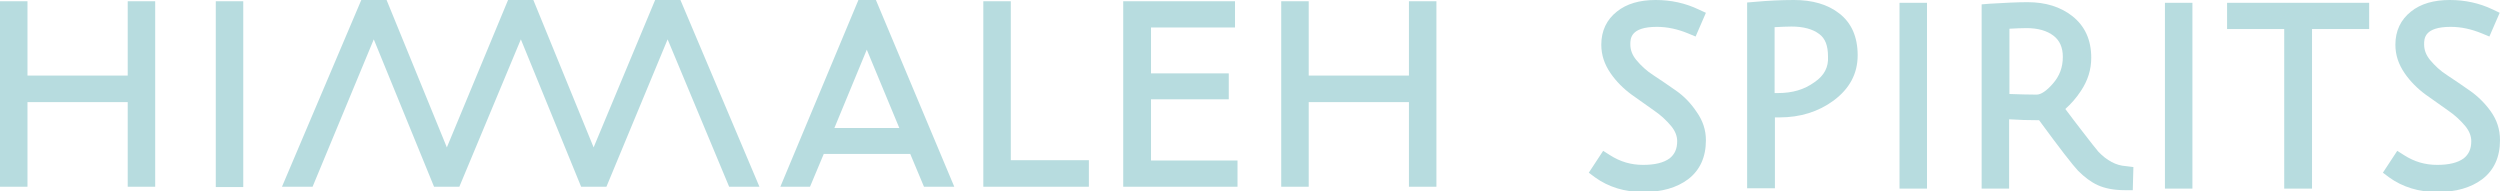 <?xml version="1.0" encoding="utf-8"?>
<!-- Generator: Adobe Illustrator 27.8.0, SVG Export Plug-In . SVG Version: 6.00 Build 0)  -->
<svg version="1.0" id="Layer_1" xmlns="http://www.w3.org/2000/svg" xmlns:xlink="http://www.w3.org/1999/xlink" x="0px" y="0px"
	 viewBox="0 0 800.6 61.3" style="enable-background:new 0 0 800.6 61.3;" xml:space="preserve">
<style type="text/css">
	.st0{opacity:0.6;fill:url(#SVGID_1_);}
	.st1{opacity:0.5;}
	.st2{fill:url(#SVGID_00000057139165016411688860000009028223779600028076_);}
	.st3{fill:#FFFFFF;}
	.st4{fill:none;stroke:#000000;stroke-miterlimit:10;}
	.st5{fill:#283337;}
	.st6{clip-path:url(#SVGID_00000127015001904045930520000012238347301899592372_);}
	
		.st7{clip-path:url(#SVGID_00000127015001904045930520000012238347301899592372_);fill:url(#SVGID_00000174560267977636777260000005551426012966478011_);}
	.st8{clip-path:url(#SVGID_00000175319065524479650430000014225281200648691333_);}
	.st9{fill:#E8E8E8;}
	.st10{fill:#B7DCDF;}
	.st11{fill:#293438;}
	.st12{fill:#2A3539;}
	.st13{fill:#2B363A;}
	.st14{fill:#2B373B;}
	.st15{fill:#2C383C;}
	.st16{fill:#2D393D;}
	.st17{fill:#2E3A3E;}
	.st18{fill:#2F3B3F;}
	.st19{fill:#303C40;}
	.st20{fill:#303D41;}
	.st21{fill:#313E42;}
	.st22{fill:#323F43;}
	.st23{fill:#334044;}
	.st24{fill:#344145;}
	.st25{fill:#354246;}
	.st26{fill:#364347;}
	.st27{fill:#364448;}
	.st28{fill:#374549;}
	.st29{fill:#38464A;}
	.st30{fill:#39474B;}
	.st31{fill:#3A484C;}
	.st32{fill:#3B494D;}
	.st33{fill:#3C4A4E;}
	.st34{fill:#3C4B4F;}
	.st35{fill:#3D4C50;}
	.st36{fill:#3E4D51;}
	.st37{fill:#3F4E52;}
	.st38{fill:#404F53;}
	.st39{fill:#415054;}
	.st40{fill:#415155;}
	.st41{fill:#425256;}
	.st42{fill:#435357;}
	.st43{fill:#445458;}
	.st44{fill:#455559;}
	.st45{fill:#46565A;}
	.st46{fill:#47575B;}
	.st47{fill:#47585C;}
	.st48{fill:#48595D;}
	.st49{fill:#495A5E;}
	.st50{fill:#4A5B5F;}
	.st51{fill:#4B5C60;}
	.st52{fill:#4C5D61;}
	.st53{fill:#4C5E62;}
	.st54{fill:#4D5F63;}
	.st55{fill:#4E6064;}
	.st56{fill:#4F6165;}
	.st57{fill:#506266;}
	.st58{fill:#516367;}
	.st59{fill:#526468;}
	.st60{fill:#526569;}
	.st61{fill:#53666A;}
	.st62{fill:#54676B;}
	.st63{fill:#55686C;}
	.st64{fill:#56696D;}
	.st65{fill:#576A6E;}
	.st66{fill:#576B6F;}
	.st67{fill:#586C70;}
	.st68{fill:#596D71;}
	.st69{fill:#5A6E72;}
	.st70{fill:#5B6F73;}
	.st71{fill:#5C7074;}
	.st72{fill:#5D7175;}
	.st73{fill:#5D7276;}
	.st74{fill:#5E7377;}
	.st75{fill:#5F7478;}
	.st76{fill:#607579;}
	.st77{fill:#61767A;}
	.st78{fill:#62777B;}
	.st79{fill:#63787C;}
	.st80{fill:#63797D;}
	.st81{fill:#647A7E;}
	.st82{fill:#657B7F;}
	.st83{fill:#667C80;}
	.st84{fill:#677D80;}
	.st85{fill:#687E80;}
	.st86{fill:#687F81;}
	.st87{fill:#698082;}
	.st88{fill:#6A8083;}
	.st89{fill:#6B8084;}
	.st90{fill:#6C8185;}
	.st91{fill:#6D8286;}
	.st92{fill:#6E8387;}
	.st93{fill:#6E8488;}
	.st94{fill:#6F8589;}
	.st95{fill:#70868A;}
	.st96{fill:#71878A;}
	.st97{fill:#72888B;}
	.st98{fill:#73898C;}
	.st99{fill:#738A8D;}
	.st100{fill:#748B8E;}
	.st101{fill:#758C8F;}
	.st102{fill:#768D90;}
	.st103{fill:#778E91;}
	.st104{fill:#788F92;}
	.st105{fill:#799093;}
	.st106{fill:#799194;}
	.st107{fill:#7A9295;}
	.st108{fill:#7B9396;}
	.st109{fill:#7C9497;}
	.st110{fill:#7D9598;}
	.st111{fill:#7E9699;}
	.st112{fill:#7E979A;}
	.st113{fill:#7F989B;}
	.st114{fill:#80999C;}
	.st115{fill:#809A9D;}
	.st116{fill:#809B9E;}
	.st117{fill:#819C9F;}
	.st118{fill:#829DA0;}
	.st119{fill:#829EA1;}
	.st120{fill:#839FA2;}
	.st121{fill:#84A0A3;}
	.st122{fill:#85A1A4;}
	.st123{fill:#86A2A5;}
	.st124{fill:#87A3A6;}
	.st125{fill:#88A4A7;}
	.st126{fill:#88A5A8;}
	.st127{fill:#89A6A9;}
	.st128{fill:#8AA7AA;}
	.st129{fill:#8BA8AB;}
	.st130{fill:#8CA9AC;}
	.st131{fill:#8DAAAD;}
	.st132{fill:#8DABAE;}
	.st133{fill:#8EACAF;}
	.st134{fill:#8FADB0;}
	.st135{fill:#90AEB1;}
	.st136{fill:#91AFB2;}
	.st137{fill:#92B0B3;}
	.st138{fill:#93B1B4;}
	.st139{fill:#93B2B5;}
	.st140{fill:#94B3B6;}
	.st141{fill:#95B4B7;}
	.st142{fill:#96B5B8;}
	.st143{fill:#97B6B9;}
	.st144{fill:#98B7BA;}
	.st145{fill:#98B8BB;}
	.st146{fill:#99B9BC;}
	.st147{fill:#9ABABD;}
	.st148{fill:#9BBBBE;}
	.st149{fill:#9CBCBF;}
	.st150{fill:#9DBDC0;}
	.st151{fill:#9EBEC1;}
	.st152{fill:#9EBFC2;}
	.st153{fill:#9FC0C3;}
	.st154{fill:#A0C1C4;}
	.st155{fill:#A1C2C5;}
	.st156{fill:#A2C3C6;}
	.st157{fill:#A3C4C7;}
	.st158{fill:#A3C5C8;}
	.st159{fill:#A4C6C9;}
	.st160{fill:#A5C7CA;}
	.st161{fill:#A6C8CB;}
	.st162{fill:#A7C9CC;}
	.st163{fill:#A8CACD;}
	.st164{fill:#A9CBCE;}
	.st165{fill:#A9CCCF;}
	.st166{fill:#AACDD0;}
	.st167{fill:#ABCED1;}
	.st168{fill:#ACCFD2;}
	.st169{fill:#ADD0D3;}
	.st170{fill:#AED1D4;}
	.st171{fill:#AFD2D5;}
	.st172{fill:#AFD3D6;}
	.st173{fill:#B0D4D7;}
	.st174{fill:#B1D5D8;}
	.st175{fill:#B2D6D9;}
	.st176{fill:#B3D7DA;}
	.st177{fill:#B4D8DB;}
	.st178{fill:#B4D9DC;}
	.st179{fill:#B5DADD;}
	.st180{fill:#B6DBDE;}
	.st181{opacity:0.2;}
	.st182{fill:#324045;}
	.st183{fill:#617B80;}
	.st184{clip-path:url(#SVGID_00000023959166051833667060000006264277870660602042_);}
	.st185{opacity:0.3;}
	.st186{fill:#C9CBCC;}
	.st187{fill:#C2C2C2;}
	.st188{clip-path:url(#SVGID_00000117638220037275971340000014062353073113022889_);}
	.st189{clip-path:url(#SVGID_00000082362035674021859890000015184623421269695906_);}
	.st190{clip-path:url(#SVGID_00000121985233707178372360000013692537422950468794_);}
	.st191{clip-path:url(#SVGID_00000062885051418894620440000003649321496767554236_);}
	.st192{clip-path:url(#SVGID_00000126315412171066278310000016048643723832903081_);}
	.st193{fill:url(#SVGID_00000016050870125906437330000017572204082508008885_);}
	.st194{clip-path:url(#SVGID_00000064315823238554600530000014651578050410661301_);}
	.st195{fill:#C17E61;}
	.st196{fill:#B87657;}
	.st197{opacity:5.000000e-02;}
	.st198{clip-path:url(#SVGID_00000065786137608821132920000016854553120128403106_);}
	.st199{clip-path:url(#SVGID_00000034055261604771473740000008414079249878803633_);}
	.st200{clip-path:url(#SVGID_00000120531562612137996340000003255603865784948927_);}
	.st201{opacity:0.3;clip-path:url(#SVGID_00000098925906488312635640000008726762832119040422_);}
	.st202{fill:none;stroke:#283337;stroke-width:1.5;stroke-miterlimit:10;}
	.st203{fill:url(#SVGID_00000180354062880197397920000009494004972418867076_);}
	.st204{fill:none;stroke:#B7DCDF;stroke-miterlimit:10;}
	.st205{fill:#B7DCDF;stroke:#B7DCDF;stroke-width:0.388;stroke-miterlimit:10;}
	.st206{fill:#1C5076;}
	.st207{fill:none;stroke:#F3F2F1;stroke-width:1.6;stroke-linejoin:round;stroke-miterlimit:10;}
	.st208{clip-path:url(#SVGID_00000003072911046119367100000011387511255599230125_);}
	.st209{clip-path:url(#SVGID_00000019665277813976201080000005385880639905479859_);}
	.st210{opacity:0.6;}
	.st211{fill:#333333;}
	.st212{clip-path:url(#SVGID_00000015349907780791383470000017927433495963367320_);}
	.st213{clip-path:url(#SVGID_00000014604710815006412260000011528904653912977297_);}
</style>
<g>
	<polygon class="st10" points="40.9,24.2 8.8,24.2 8.8,0.4 0,0.4 0,59.8 8.8,59.8 8.8,32.7 40.9,32.7 40.9,59.8 49.7,59.8 49.7,0.4 
		40.9,0.4 	"/>
	<rect x="69.1" y="0.4" class="st10" width="8.8" height="59.5"/>
	<g>
		<path class="st10" d="M274.9,0l-25,59.8h9.5l4.4-10.5h27.7l4.4,10.5h9.7L280.5,0H274.9z M267.2,41l10.3-24.9l0.1-0.2l0.1,0.3
			L288,41H267.2z"/>
		<polygon class="st10" points="323.7,0.4 314.9,0.4 314.9,59.8 348.7,59.8 348.7,51.3 323.7,51.3 		"/>
		<polygon class="st10" points="368.6,31.8 393.5,31.8 393.5,23.5 368.6,23.5 368.6,8.8 395.5,8.8 395.5,0.4 359.7,0.4 359.7,59.8 
			396.3,59.8 396.3,51.4 368.6,51.4 		"/>
		<polygon class="st10" points="451.2,24.2 419.1,24.2 419.1,0.4 410.3,0.4 410.3,59.8 419.1,59.8 419.1,32.7 451.2,32.7 
			451.2,59.8 460,59.8 460,0.4 451.2,0.4 		"/>
		<polygon class="st10" points="209.8,0 190.1,47.2 170.8,0 162.7,0 143.1,47.2 123.8,0 115.7,0 90.3,59.8 100.1,59.8 119.7,12.6 
			139,59.8 147.1,59.8 166.8,12.6 186.1,59.8 194.2,59.8 213.8,12.6 233.5,59.8 243.2,59.8 217.9,0 		"/>
		<path class="st10" d="M536.7,29c-2.4-1.7-4.8-3.3-7.2-4.9c-2.2-1.4-4-3.1-5.5-4.9c-1.3-1.6-1.9-3.2-1.9-5c0-1.8,0-5.6,8.5-5.6
			c3.3,0,6.6,0.7,10,2.1l2.4,1l3.3-7.6L543.9,3c-4.2-2-8.8-3-13.7-3c-5.1,0-9.3,1.2-12.4,3.7c-3.3,2.6-5,6.2-5,10.6
			c0,3.3,1,6.3,3,9.2c1.8,2.6,4.1,4.9,6.7,6.8c2.4,1.7,4.8,3.4,7.2,5.1c2.2,1.5,4,3.2,5.5,5c1.3,1.6,1.9,3.2,1.9,4.8
			c0,2.5-0.8,4.2-2.4,5.5c-1.9,1.4-4.7,2.1-8.5,2.1c-3.9,0-7.3-1-10.6-3.1l-2.2-1.4l-4.6,7l2,1.5c4.3,3.1,9.5,4.7,15.4,4.7
			c6,0,10.8-1.4,14.4-4.1c3.8-2.9,5.7-7.1,5.7-12.5c0-3.3-1-6.3-3-9.1C541.5,33.1,539.3,30.8,536.7,29"/>
		<rect x="608.3" y="0.9" class="st10" width="8.8" height="59.5"/>
		<path class="st10" d="M672,48.6c-0.7-0.8-2.5-3.1-5.2-6.6c-2.1-2.7-3.9-5.1-5.4-7.1c1.8-1.6,3.5-3.5,5-5.8
			c2.2-3.3,3.3-6.8,3.3-10.6c0-5.7-2-10.1-6-13.3c-3.8-3-8.6-4.5-14.4-4.5c-3.3,0-7.3,0.2-12.3,0.5l-2.4,0.2v59h8.8V38.2
			c3,0.2,6.2,0.3,9.6,0.3c6.6,9,10.7,14.3,12.5,16.2c2,2,4.1,3.6,6.3,4.6c2.2,1,5.1,1.6,8.6,1.6l2.6,0l0.2-7.4l-2.4-0.3
			C677.6,53,674.7,51.4,672,48.6 M657.4,26.8c-2,2.3-3.8,3.5-5.2,3.5c-2.7,0-5.6-0.1-8.7-0.2V9.2c2-0.1,3.8-0.2,5.4-0.2
			c3.7,0,6.6,0.8,8.8,2.5c1.9,1.5,2.9,3.7,2.9,6.7C660.6,21.5,659.6,24.3,657.4,26.8"/>
		<rect x="693.3" y="0.9" class="st10" width="8.8" height="59.5"/>
		<polygon class="st10" points="713.2,9.3 731.5,9.3 731.5,60.4 740.4,60.4 740.4,9.3 758.7,9.3 758.7,0.9 713.2,0.9 		"/>
		<path class="st10" d="M797.6,35.6c-1.8-2.5-4.1-4.8-6.7-6.6c-2.4-1.7-4.8-3.3-7.2-4.9c-2.2-1.4-4-3.1-5.5-4.9
			c-1.3-1.6-1.9-3.2-1.9-5c0-1.8,0-5.6,8.5-5.6c3.3,0,6.6,0.7,10,2.1l2.4,1l3.3-7.6L798.2,3c-4.2-2-8.8-3-13.7-3
			c-5.1,0-9.3,1.2-12.4,3.7c-3.3,2.6-5,6.2-5,10.6c0,3.3,1,6.3,3,9.2c1.8,2.6,4.1,4.9,6.7,6.8c2.4,1.7,4.8,3.4,7.2,5.1
			c2.2,1.5,4,3.2,5.5,5c1.3,1.6,1.9,3.2,1.9,4.8c0,2.5-0.8,4.2-2.4,5.5c-1.9,1.4-4.7,2.1-8.5,2.1c-3.9,0-7.3-1-10.6-3.1l-2.2-1.4
			l-4.6,7l2,1.5c4.3,3.1,9.5,4.7,15.4,4.7c6,0,10.8-1.4,14.4-4.1c3.8-2.9,5.7-7.1,5.7-12.5C800.6,41.4,799.6,38.4,797.6,35.6"/>
		<path class="st10" d="M589,4.3c-3.7-2.9-8.6-4.3-14.5-4.3c-4,0-8.3,0.2-12.6,0.6l-2.4,0.2v59.5h8.9V37.6h1.4
			c6.7,0,12.5-1.8,17.4-5.4c5.1-3.8,7.7-8.6,7.7-14.5C594.9,11.8,592.9,7.3,589,4.3 M581.1,26.3c-3.3,2.4-7.1,3.5-11.7,3.5h-1.1V8.7
			c2-0.1,3.8-0.2,5.4-0.2c3.8,0,6.8,0.8,8.9,2.4c1.9,1.4,2.8,3.7,2.8,7.2C585.6,21.5,584.2,24.2,581.1,26.3"/>
	</g>
</g>
</svg>
